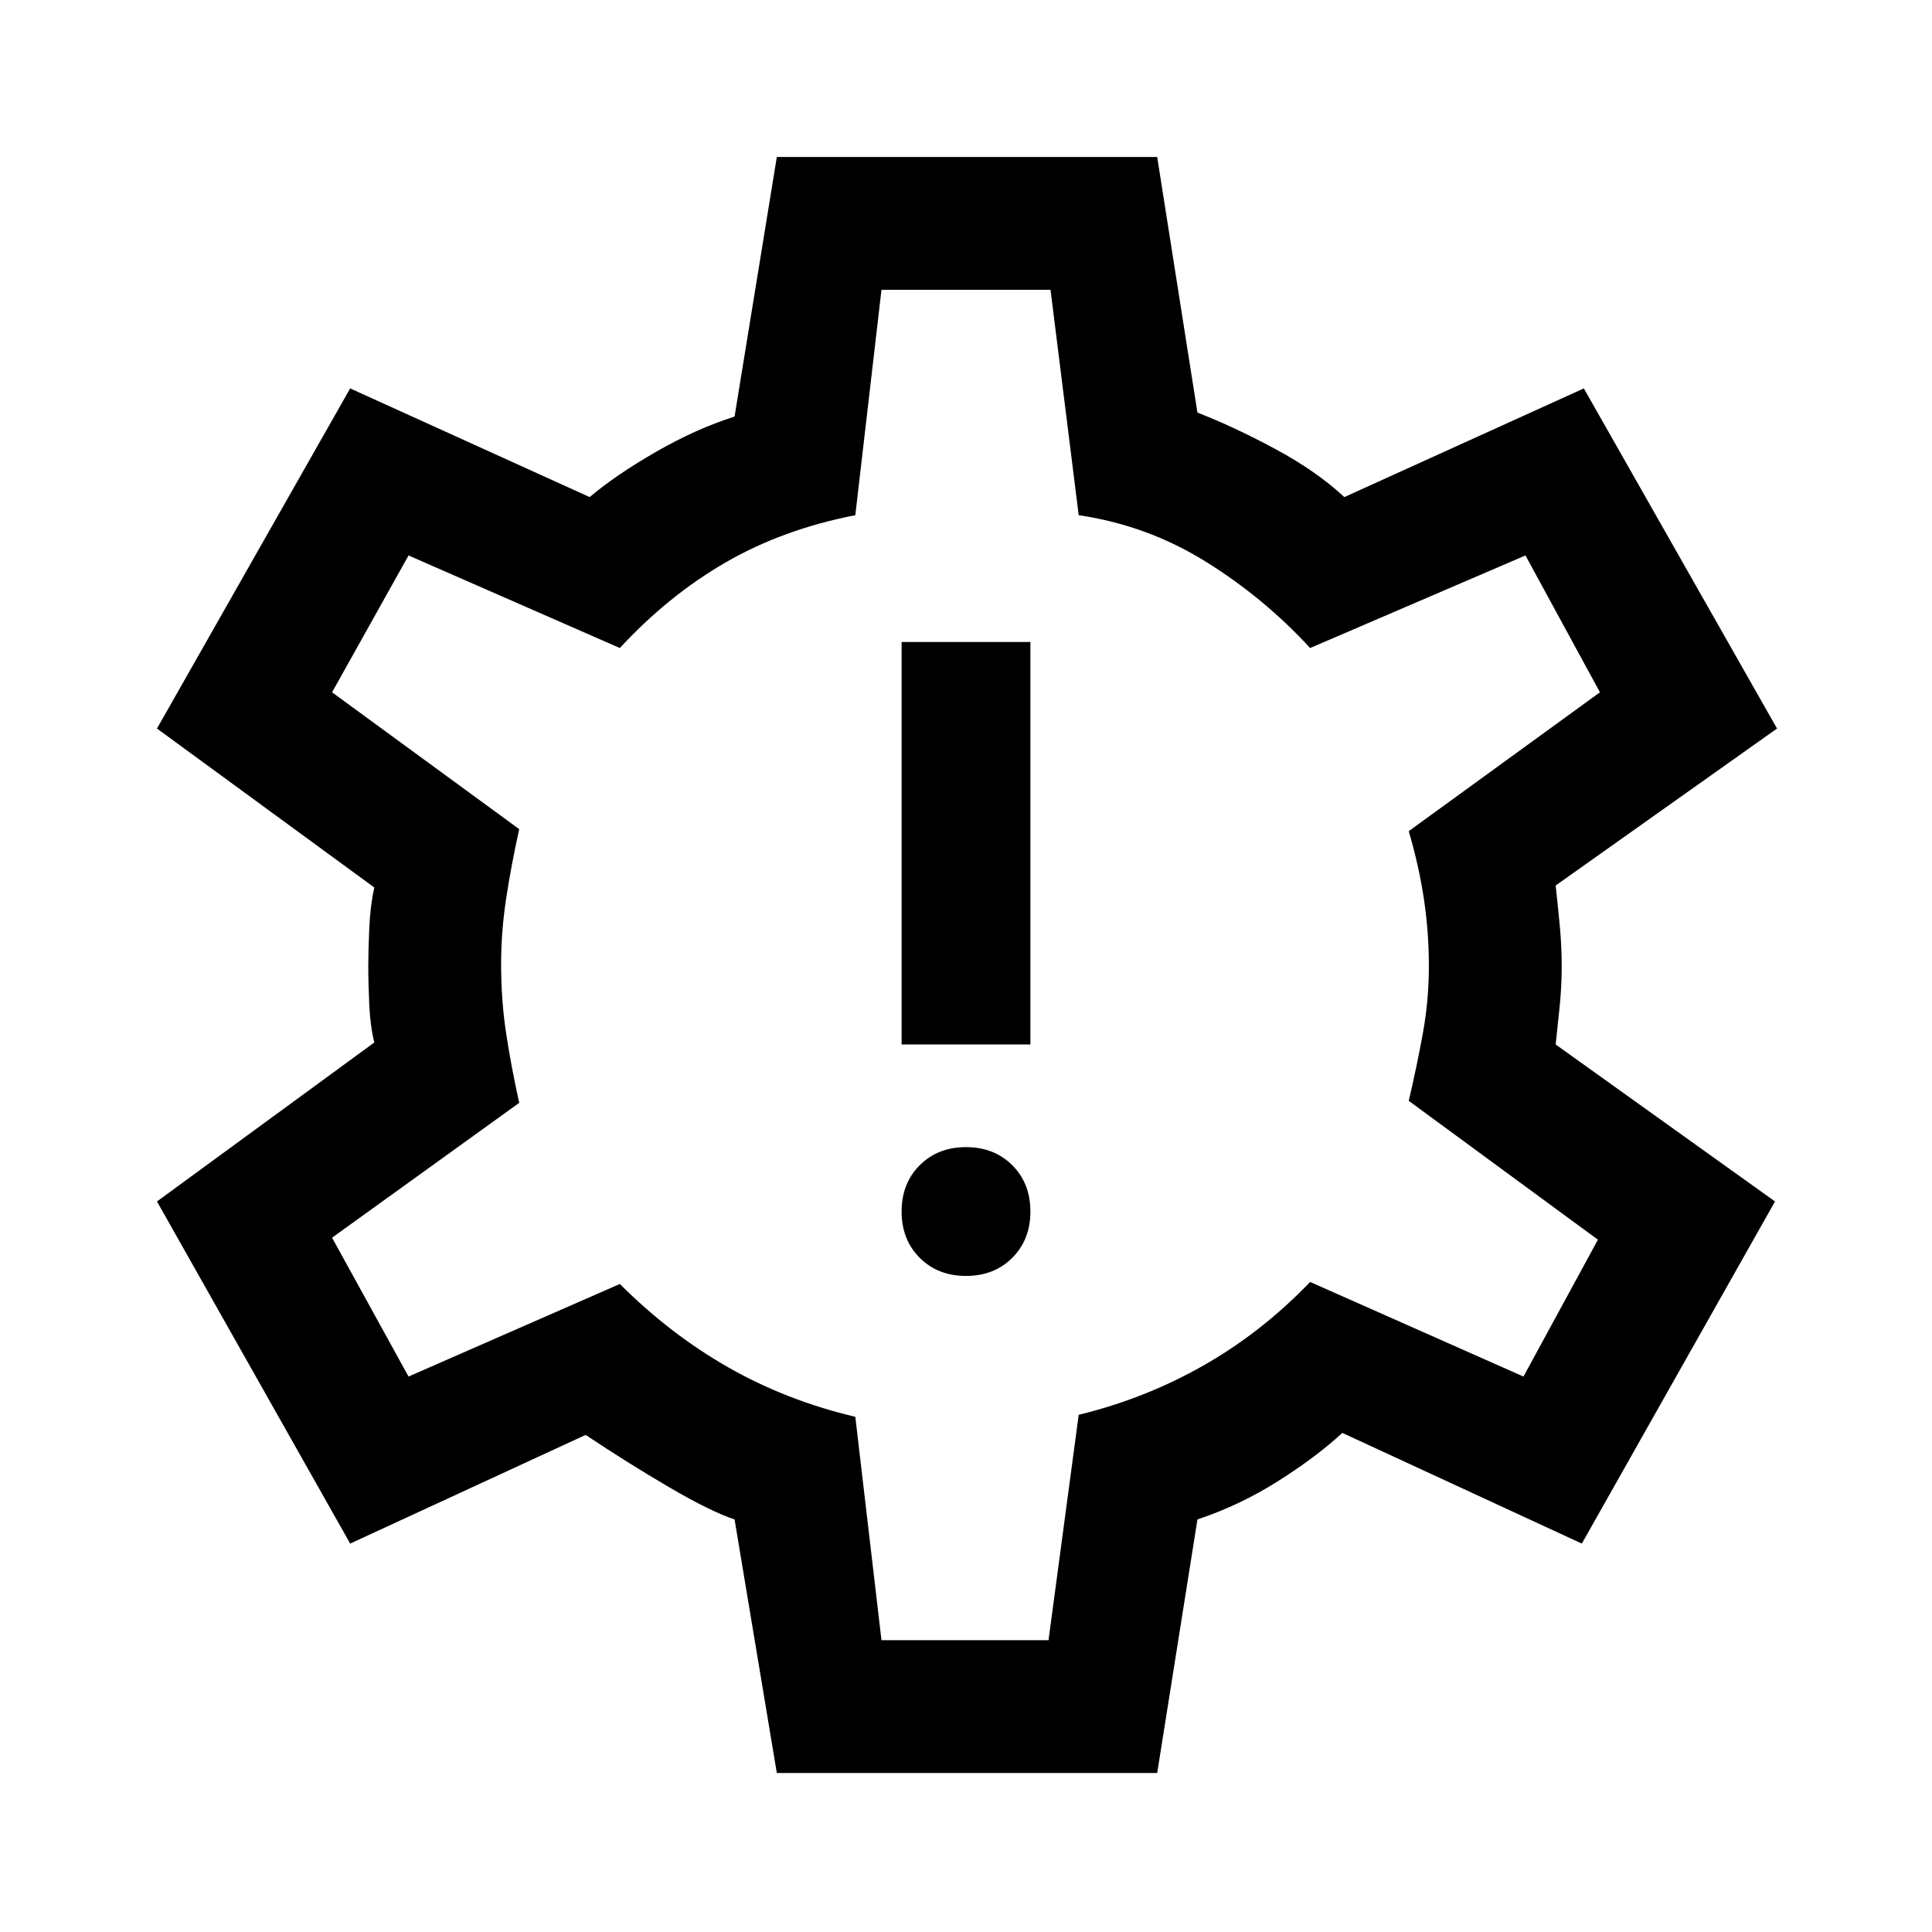 <svg xmlns="http://www.w3.org/2000/svg" height="48" width="48"><path d="M24 31.7q.7 0 1.15-.45.45-.45.45-1.15t-.45-1.15q-.45-.45-1.15-.45t-1.15.45q-.45.45-.45 1.15t.45 1.15q.45.45 1.15.45Zm-1.6-5.75h3.2v-10h-3.2Zm-3.1 18.1-1.05-6.3q-.6-.2-1.625-.8-1.025-.6-2.075-1.3l-5.85 2.7-4.8-8.5 5.4-3.95q-.1-.4-.125-.925Q9.15 24.45 9.15 24q0-.4.025-.95.025-.55.125-1L3.9 18.1l4.8-8.45 5.95 2.7q.65-.55 1.65-1.125 1-.575 1.95-.875L19.3 3.9h9.45l1 6.35q.9.35 1.925.9t1.725 1.2l5.95-2.7 4.8 8.45-5.5 3.9q.05.45.1.975.05.525.05 1.025 0 .5-.05 1t-.1.95l5.45 3.9-4.8 8.5-5.95-2.75q-.65.6-1.6 1.2-.95.6-2 .95l-1 6.3Zm4.7-20.1Zm-2.1 16.8h4.15l.75-5.6q1.65-.4 3.1-1.225 1.45-.825 2.65-2.075l5.3 2.35 1.85-3.4-4.7-3.45q.2-.85.35-1.675.15-.825.15-1.675 0-.85-.125-1.675Q35.25 21.5 35 20.65l4.75-3.45-1.85-3.4-5.35 2.3q-1.15-1.25-2.6-2.15-1.45-.9-3.15-1.15l-.7-5.6h-4.2l-.65 5.6q-1.8.35-3.225 1.175Q16.6 14.8 15.4 16.1l-5.25-2.3-1.9 3.4 4.65 3.4q-.2.9-.325 1.725-.125.825-.125 1.625 0 .9.125 1.725.125.825.325 1.725l-4.65 3.35 1.9 3.45 5.25-2.3q1.25 1.25 2.7 2.075 1.45.825 3.15 1.225Z"/></svg>